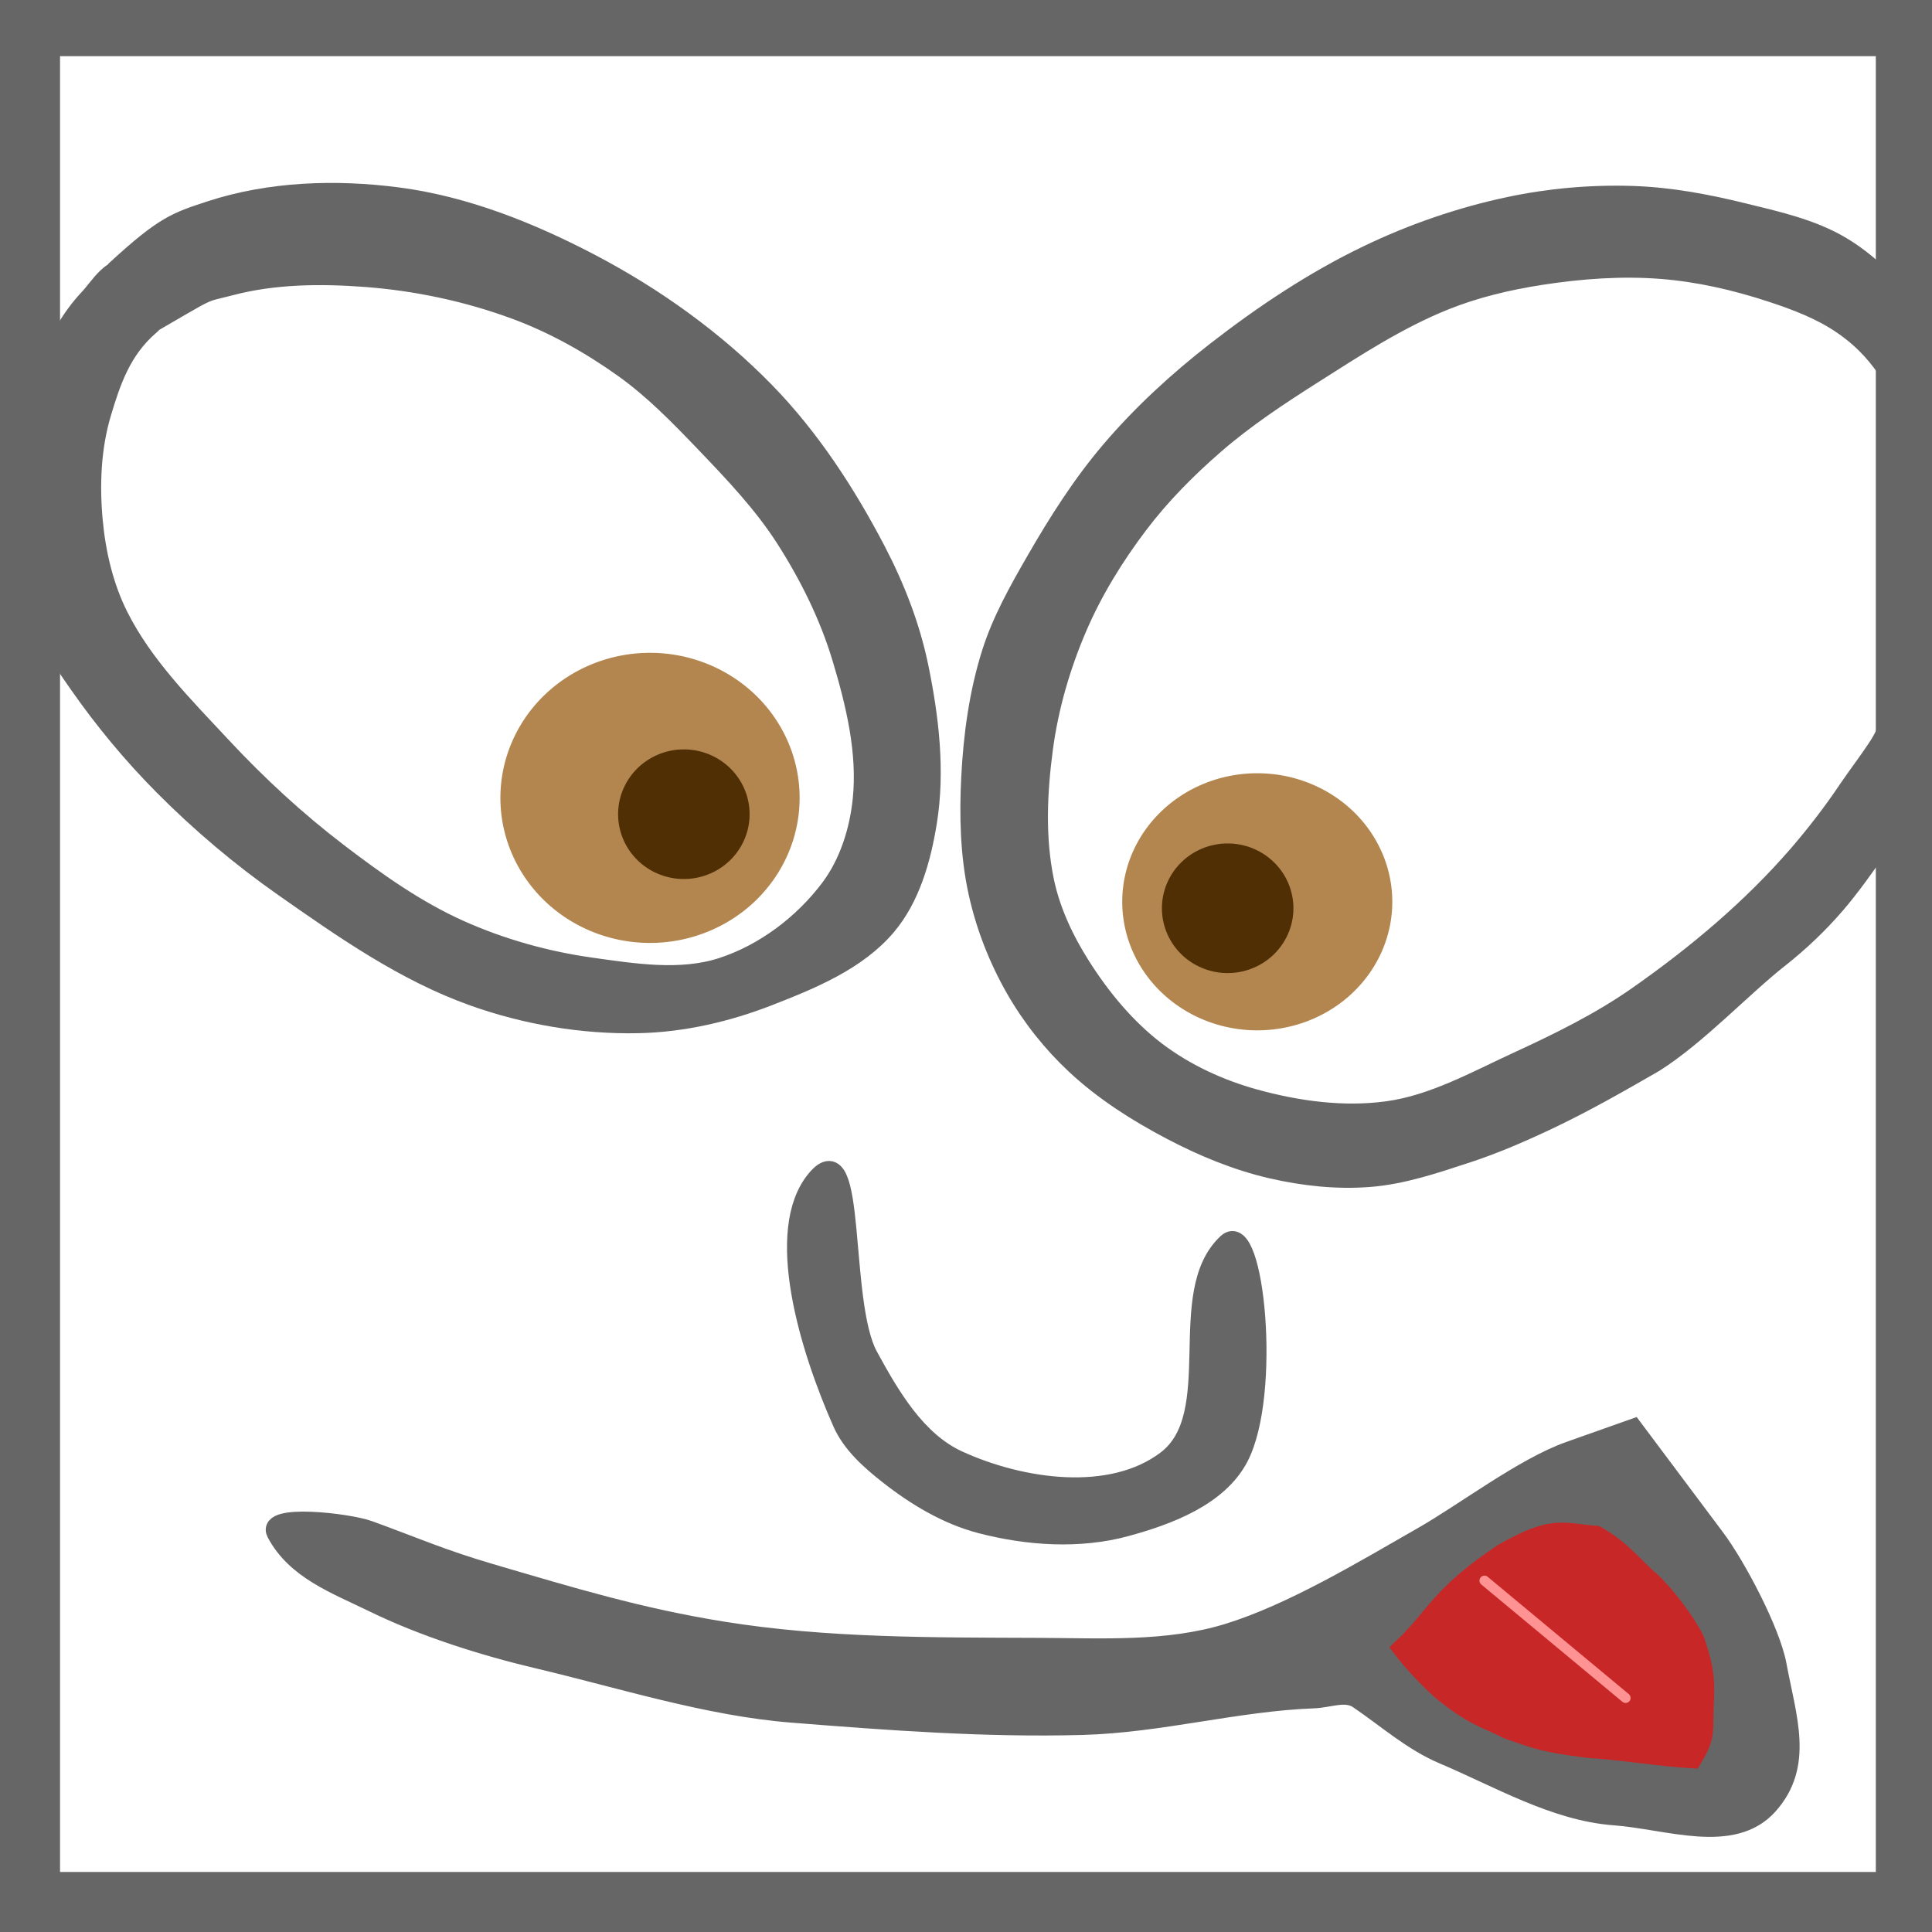 <?xml version="1.0" ?><!DOCTYPE svg  PUBLIC '-//W3C//DTD SVG 1.1//EN'  'http://www.w3.org/Graphics/SVG/1.1/DTD/svg11.dtd'><svg height="100" id="svg2" inkscape:export-filename="/Users/bodo/Desktop/Gravatar.png" inkscape:export-xdpi="514.82001" inkscape:export-ydpi="514.82001" inkscape:version="0.48.2 r9819" sodipodi:docname="gravatar.svg" version="1.1" viewBox="0 0 80 80" width="100" xmlns="http://www.w3.org/2000/svg" xmlns:cc="http://creativecommons.org/ns#" xmlns:dc="http://purl.org/dc/elements/1.1/" xmlns:inkscape="http://www.inkscape.org/namespaces/inkscape" xmlns:rdf="http://www.w3.org/1999/02/22-rdf-syntax-ns#" xmlns:sodipodi="http://sodipodi.sourceforge.net/DTD/sodipodi-0.dtd" xmlns:svg="http://www.w3.org/2000/svg">
  <defs id="defs80">
    <inkscape:perspective id="perspective3824" inkscape:persp3d-origin="50 : 33.333333 : 1" inkscape:vp_x="0 : 50 : 1" inkscape:vp_y="0 : 1000 : 0" inkscape:vp_z="100 : 50 : 1" sodipodi:type="inkscape:persp3d"/>
    <inkscape:path-effect effect="spiro" id="path-effect4140" is_visible="true"/>
    <inkscape:path-effect effect="spiro" id="path-effect4136" is_visible="true"/>
    <inkscape:path-effect effect="spiro" id="path-effect4132" is_visible="true"/>
  </defs>
  <sodipodi:namedview bordercolor="#666666" borderopacity="1" fit-margin-bottom="0" fit-margin-left="0" fit-margin-right="0" fit-margin-top="0" gridtolerance="10" guidetolerance="10" id="namedview78" inkscape:current-layer="layer6" inkscape:cx="47.824785" inkscape:cy="49.533126" inkscape:guide-bbox="true" inkscape:pageopacity="0" inkscape:pageshadow="2" inkscape:window-height="1006" inkscape:window-maximized="1" inkscape:window-width="1621" inkscape:window-x="59" inkscape:window-y="0" inkscape:zoom="7.4876398" objecttolerance="10" pagecolor="#ffffff" showgrid="false" showguides="true">
    <sodipodi:guide id="guide3060" orientation="0,1" position="-9.588,102.92"/>
  </sodipodi:namedview>
  <g id="layer3" inkscape:groupmode="layer" inkscape:label="Hintergrund" sodipodi:insensitive="true" style="display:inline">
    <rect height="80" id="rect3818" style="fill:#ffffff;fill-opacity:1;stroke:none" width="80" x="0" y="-1.3045121e-14"/>
  </g>
  <g id="layer4" inkscape:groupmode="layer" inkscape:label="Mund" sodipodi:insensitive="true" style="display:inline">
    <path d="m 14.301,79.343 c -0.537,-1.012 3.71,-0.528 4.787,-0.137 2.413,0.877 3.767,1.49 6.299,2.232 4.213,1.235 7.673,2.291 12.007,2.99 5.376,0.866 10.868,0.825 16.314,0.847 3.293,0.013 6.704,0.226 9.852,-0.742 3.324,-1.021 7.064,-3.284 10.084,-5.01 2.172,-1.241 5.228,-3.578 7.585,-4.413 l 3.305,-1.171 4.255,5.682 c 1.07,1.428 2.86,4.81 3.185,6.565 0.509,2.743 1.413,5.168 -0.449,7.245 -1.848,2.061 -5.202,0.751 -7.963,0.548 -3.075,-0.226 -6.014,-1.967 -8.854,-3.167 -1.616,-0.683 -2.948,-1.881 -4.4,-2.865 -0.657,-0.445 -1.507,-0.053 -2.299,-0.024 -4.014,0.15 -7.955,1.267 -11.97,1.377 C 51.021,89.439 45.999,89.062 40.996,88.665 36.634,88.32 32.149,86.884 27.891,85.878 25.057,85.208 21.951,84.23 19.334,82.952 17.386,82.001 15.317,81.258 14.301,79.343 z" id="path3820" inkscape:connector-curvature="0" sodipodi:nodetypes="sssssssscssssssssssss" style="fill:#666666;fill-opacity:1;stroke:#666666;stroke-width:1px;stroke-linecap:butt;stroke-linejoin:miter;stroke-opacity:1;display:inline" transform="scale(0.8,0.8)"/>
  </g>
  <g id="layer6" inkscape:groupmode="layer" inkscape:label="Weiss in den Augen" style="display:inline">
    <path d="m 48.375,30.312 a 22.031,15 0 1 1 -44.062,0 22.031,15 0 1 1 44.062,0 z" id="path3830" sodipodi:cx="26.34375" sodipodi:cy="30.3125" sodipodi:rx="22.03125" sodipodi:ry="15" sodipodi:type="arc" style="fill:#ffffff;fill-opacity:1;stroke:none" transform="matrix(0.662,0.539,-0.578,0.618,19.919,-7.273)"/>
    <path d="m 90.863,34.504 a 27.489,18.65 0 1 1 -54.978,0 27.489,18.65 0 1 1 54.978,0 z" id="path3834" sodipodi:cx="63.374447" sodipodi:cy="34.504234" sodipodi:rx="27.488775" sodipodi:ry="18.64994" sodipodi:type="arc" style="fill:#ffffff;fill-opacity:1;stroke:none" transform="matrix(0.643,-0.476,0.476,0.643,2.81,36.248)"/>
  </g>
  <g id="layer2" inkscape:groupmode="layer" inkscape:label="Zunge und Nase" style="display:inline">
    <path d="m 42.247,61.049 c 2.136,-2.564 1.177,6.35 2.697,9.138 1.135,2.083 2.488,4.404 4.644,5.393 3.268,1.499 7.922,2.173 10.786,0 3.099,-2.35 0.364,-8.643 3.146,-11.236 1.397,-1.302 2.317,7.808 0.599,11.086 -1.061,2.026 -3.636,2.995 -5.843,3.595 -2.41,0.656 -5.073,0.478 -7.491,-0.15 C 49.034,78.422 47.414,77.448 45.992,76.33 45.046,75.587 44.082,74.733 43.595,73.633 41.887,69.776 40.038,63.701 42.247,61.049 z" id="path3795" inkscape:connector-curvature="0" sodipodi:nodetypes="saaasaaaaas" style="fill:#666666;fill-opacity:1;stroke:#666666;stroke-width:1px;stroke-linecap:butt;stroke-linejoin:miter;stroke-opacity:1" transform="scale(0.8,0.8)"/>
    <path d="m 72.583,85.319 c 1.748,-1.648 1.923,-2.749 5.243,-4.944 2.57,-1.447 2.971,-1.049 4.794,-0.899 1.398,0.799 1.898,1.598 2.846,2.397 0.799,0.749 1.86,2.191 2.247,2.996 0.728,2.093 0.474,2.47 0.468,4.476 -0.043,0.547 -0.038,0.784 -0.581,1.685 -1.698,-0.1 -3.733,-0.443 -5.431,-0.543 C 79.949,90.187 79.749,90.112 78.051,89.513 76.853,88.914 76.254,88.839 74.606,87.491 73.782,86.742 73.033,85.918 72.583,85.319 z" id="path3797" inkscape:connector-curvature="0" sodipodi:nodetypes="ccccccccccc" style="fill:#c82727;fill-opacity:1;stroke:#c82727;stroke-width:1px;stroke-linecap:butt;stroke-linejoin:miter;stroke-opacity:1" transform="scale(0.8,0.8)"/>
  </g>
  <g id="layer1" inkscape:groupmode="layer" inkscape:label="Rahmen" sodipodi:insensitive="true" style="display:inline">
    <path d="m 1.243,1.083 0,77.674 77.674,0 0,-77.674 -77.674,0 z" id="rect3232" inkscape:connector-curvature="0" inkscape:export-filename="/Users/bodo/Desktop/Gravatar.png" inkscape:export-xdpi="514" inkscape:export-ydpi="514" style="fill:none;stroke:#666666;stroke-width:2.486;stroke-miterlimit:4;stroke-opacity:1;stroke-dasharray:none;display:inline"/>
  </g>
  <g id="layer5" inkscape:groupmode="layer" inkscape:label="Augen" style="display:inline">
    <path d="m 6.077,13.899 c 2.439,-2.236 3.063,-2.425 4.795,-2.994 3.087,-1.015 6.501,-1.128 9.723,-0.707 3.492,0.456 6.869,1.811 9.988,3.447 3.303,1.733 6.41,3.96 9.016,6.629 2.335,2.392 4.198,5.257 5.745,8.22 0.988,1.892 1.778,3.92 2.21,6.01 0.543,2.63 0.87,5.392 0.442,8.043 -0.308,1.907 -0.87,3.92 -2.121,5.392 -1.532,1.801 -3.896,2.765 -6.099,3.624 -2.132,0.831 -4.43,1.364 -6.718,1.414 -2.896,0.064 -5.846,-0.439 -8.574,-1.414 C 20.929,50.293 17.763,48.074 14.672,45.906 12.464,44.357 10.387,42.604 8.485,40.691 6.863,39.06 5.382,37.276 4.066,35.388 3.56,34.663 3.026,33.927 2.74,33.09 1.76,30.22 1.424,27.106 1.515,24.074 1.568,22.295 1.907,20.495 2.55,18.834 3.022,17.614 3.683,16.428 4.578,15.474 5.222,14.789 5.749,13.714 6.894,13.866 7.901,14.234 9.071,15.715 7.734,16.871 6.291,18.119 5.747,19.741 5.256,21.386 4.724,23.168 4.647,25.095 4.817,26.947 c 0.156,1.701 0.559,3.423 1.326,4.95 1.29,2.568 3.388,4.66 5.347,6.762 1.849,1.983 3.855,3.835 6.01,5.48 1.968,1.503 4.016,2.964 6.276,3.977 2.153,0.966 4.469,1.617 6.806,1.945 2.247,0.315 4.649,0.704 6.806,0 2.185,-0.713 4.186,-2.23 5.568,-4.066 0.981,-1.303 1.511,-2.974 1.679,-4.596 0.255,-2.458 -0.349,-4.97 -1.061,-7.336 -0.656,-2.184 -1.688,-4.267 -2.917,-6.187 -1.161,-1.814 -2.665,-3.394 -4.154,-4.95 -1.327,-1.386 -2.679,-2.777 -4.243,-3.889 -1.719,-1.223 -3.59,-2.275 -5.568,-3.005 -2.488,-0.919 -5.133,-1.481 -7.778,-1.679 -2.326,-0.174 -4.727,-0.152 -6.983,0.442 C 10.27,15.232 11.213,14.785 7.292,17.048 6.215,17.669 5.928,15.063 6.077,13.899 z" id="path3827" inkscape:connector-curvature="0" sodipodi:nodetypes="csaaaaaaaaaaaaaaaaacsaaaaaaaaaaaaaaaassc" style="fill:#666666;fill-opacity:1;stroke:#666666;stroke-width:1px;stroke-linecap:butt;stroke-linejoin:miter;stroke-opacity:1" transform="scale(0.8,0.8)"/>
    <path d="M 98.642,15.833 C 97.849,14.721 96.611,13.525 95.312,12.75 93.762,11.825 91.941,11.431 90.188,11 88.325,10.542 86.417,10.187 84.5,10.125 c -2.132,-0.069 -4.288,0.12 -6.375,0.562 -2.52,0.534 -4.99,1.385 -7.312,2.5 -2.803,1.346 -5.42,3.092 -7.875,5 -1.966,1.529 -3.821,3.231 -5.438,5.125 -1.489,1.745 -2.729,3.7 -3.875,5.688 -0.889,1.542 -1.777,3.115 -2.312,4.812 -0.654,2.074 -0.95,4.266 -1.06,6.438 -0.1,1.981 -0.053,4.001 0.372,5.938 0.383,1.746 1.049,3.449 1.938,5 0.833,1.454 1.899,2.796 3.125,3.938 1.459,1.359 3.173,2.448 4.938,3.375 1.641,0.862 3.382,1.583 5.188,2 1.65,0.381 3.374,0.569 5.062,0.438 1.733,-0.135 3.411,-0.709 5.062,-1.25 1.456,-0.477 2.866,-1.093 4.25,-1.75 1.861,-0.883 3.652,-1.91 5.438,-2.938 2.254,-1.428 4.549,-3.908 6.5,-5.438 1.051,-0.833 2.009,-1.745 2.875,-2.75 1.414,-1.641 3.321,-4.55 3.943,-5.742 0.574,-1.101 1.7,-4.004 1.694,-4.555 -0.006,-0.55 1.544,-3.75 1.219,-3.905 -0.126,-0.06 0.268,-2.842 0.671,-5.669 0.404,-2.827 -1.354,-6.251 -1.441,-6.495 -0.088,-0.244 -1.265,-2.386 -1.801,-2.271 -0.536,0.115 -1.147,0.717 -1.675,0.558 -0.287,-0.086 0.732,1.332 1.045,1.956 0.332,0.661 0.492,1.13 0.607,1.534 0.257,0.901 0.9,3.408 0.959,4.914 0.039,0.993 -0.494,5.084 -1.068,6.853 -0.747,2.302 -1.432,3.75 -1.744,4.323 -0.312,0.574 -1.338,1.925 -1.737,2.522 -0.398,0.597 -0.829,1.194 -1.271,1.77 -0.442,0.576 -0.895,1.131 -1.339,1.644 -2.415,2.791 -5.289,5.197 -8.312,7.312 -1.925,1.347 -4.053,2.393 -6.188,3.375 -2.186,1.006 -4.366,2.236 -6.75,2.562 -2.28,0.312 -4.657,-0.012 -6.875,-0.625 C 63.132,56.376 61.37,55.566 59.875,54.438 58.297,53.246 56.997,51.67 55.938,50 55.088,48.66 54.389,47.178 54.062,45.625 53.592,43.382 53.698,41.022 54,38.75 c 0.285,-2.145 0.899,-4.261 1.75,-6.25 0.819,-1.915 1.929,-3.715 3.188,-5.375 1.148,-1.515 2.502,-2.879 3.938,-4.125 1.567,-1.361 3.31,-2.512 5.062,-3.625 2.197,-1.395 4.399,-2.839 6.812,-3.812 1.598,-0.645 3.297,-1.049 5,-1.312 2.061,-0.319 4.17,-0.476 6.25,-0.312 1.921,0.151 3.825,0.588 5.656,1.188 1.292,0.423 2.594,0.913 3.714,1.683 2.61,1.796 2.476,3.542 3.642,3.122 1.608,-0.58 0.935,-2.561 -0.37,-4.097 z" id="path3832" inkscape:connector-curvature="0" sodipodi:nodetypes="caaaaaaaaaaaaaaaaaaccssssssssssssssssaaaaaaaaaaaaaaaassc" style="fill:#666666;fill-opacity:1;stroke:#666666;stroke-width:1px;stroke-linecap:butt;stroke-linejoin:miter;stroke-opacity:1" transform="scale(0.8,0.8)"/>
    <path d="m 61.468,65.45 5.845,4.859" id="path3891" inkscape:connector-curvature="0" sodipodi:nodetypes="cc" style="fill:none;stroke:#ff9292;stroke-width:0.414;stroke-linecap:round;stroke-linejoin:miter;stroke-miterlimit:4;stroke-opacity:1;stroke-dasharray:none"/>
  </g>
  <g id="layer7" inkscape:groupmode="layer" inkscape:label="pupillen" sodipodi:insensitive="true" style="display:inline">
    <path d="m 42.591,40.363 a 7.744,7.508 0 1 1 -15.488,0 7.744,7.508 0 1 1 15.488,0 z" id="path3837" sodipodi:cx="34.847084" sodipodi:cy="40.363327" sodipodi:rx="7.7437959" sodipodi:ry="7.5077047" sodipodi:type="arc" style="fill:#ae7f45;fill-opacity:0.941;stroke:none" transform="matrix(0.8,0,0,0.8,-0.962,0.748)"/>
    <path d="m 42.591,40.363 a 7.744,7.508 0 1 1 -15.488,0 7.744,7.508 0 1 1 15.488,0 z" id="path3837-3" sodipodi:cx="34.847084" sodipodi:cy="40.363327" sodipodi:rx="7.7437959" sodipodi:ry="7.5077047" sodipodi:type="arc" style="fill:#ae7f45;fill-opacity:0.941;stroke:none" transform="matrix(0.722,0,0,0.709,26.901,8.724)"/>
    <path d="m 36.594,42.105 a 2.27,1.937 0 1 1 -4.541,0 2.27,1.937 0 1 1 4.541,0 z" id="path3859" sodipodi:cx="34.323231" sodipodi:cy="42.104588" sodipodi:rx="2.2704084" sodipodi:ry="1.9365247" sodipodi:type="arc" style="fill:#4a2a00;fill-opacity:0.941;stroke:none" transform="matrix(1.199,0,0,1.385,-12.837,-24.601)"/>
    <path d="m 36.594,42.105 a 2.27,1.937 0 1 1 -4.541,0 2.27,1.937 0 1 1 4.541,0 z" id="path3859-1" sodipodi:cx="34.323231" sodipodi:cy="42.104588" sodipodi:rx="2.2704084" sodipodi:ry="1.9365247" sodipodi:type="arc" style="fill:#4a2a00;fill-opacity:0.941;stroke:none" transform="matrix(1.199,0,0,1.385,9.681,-20.706)"/>
  </g>
</svg>